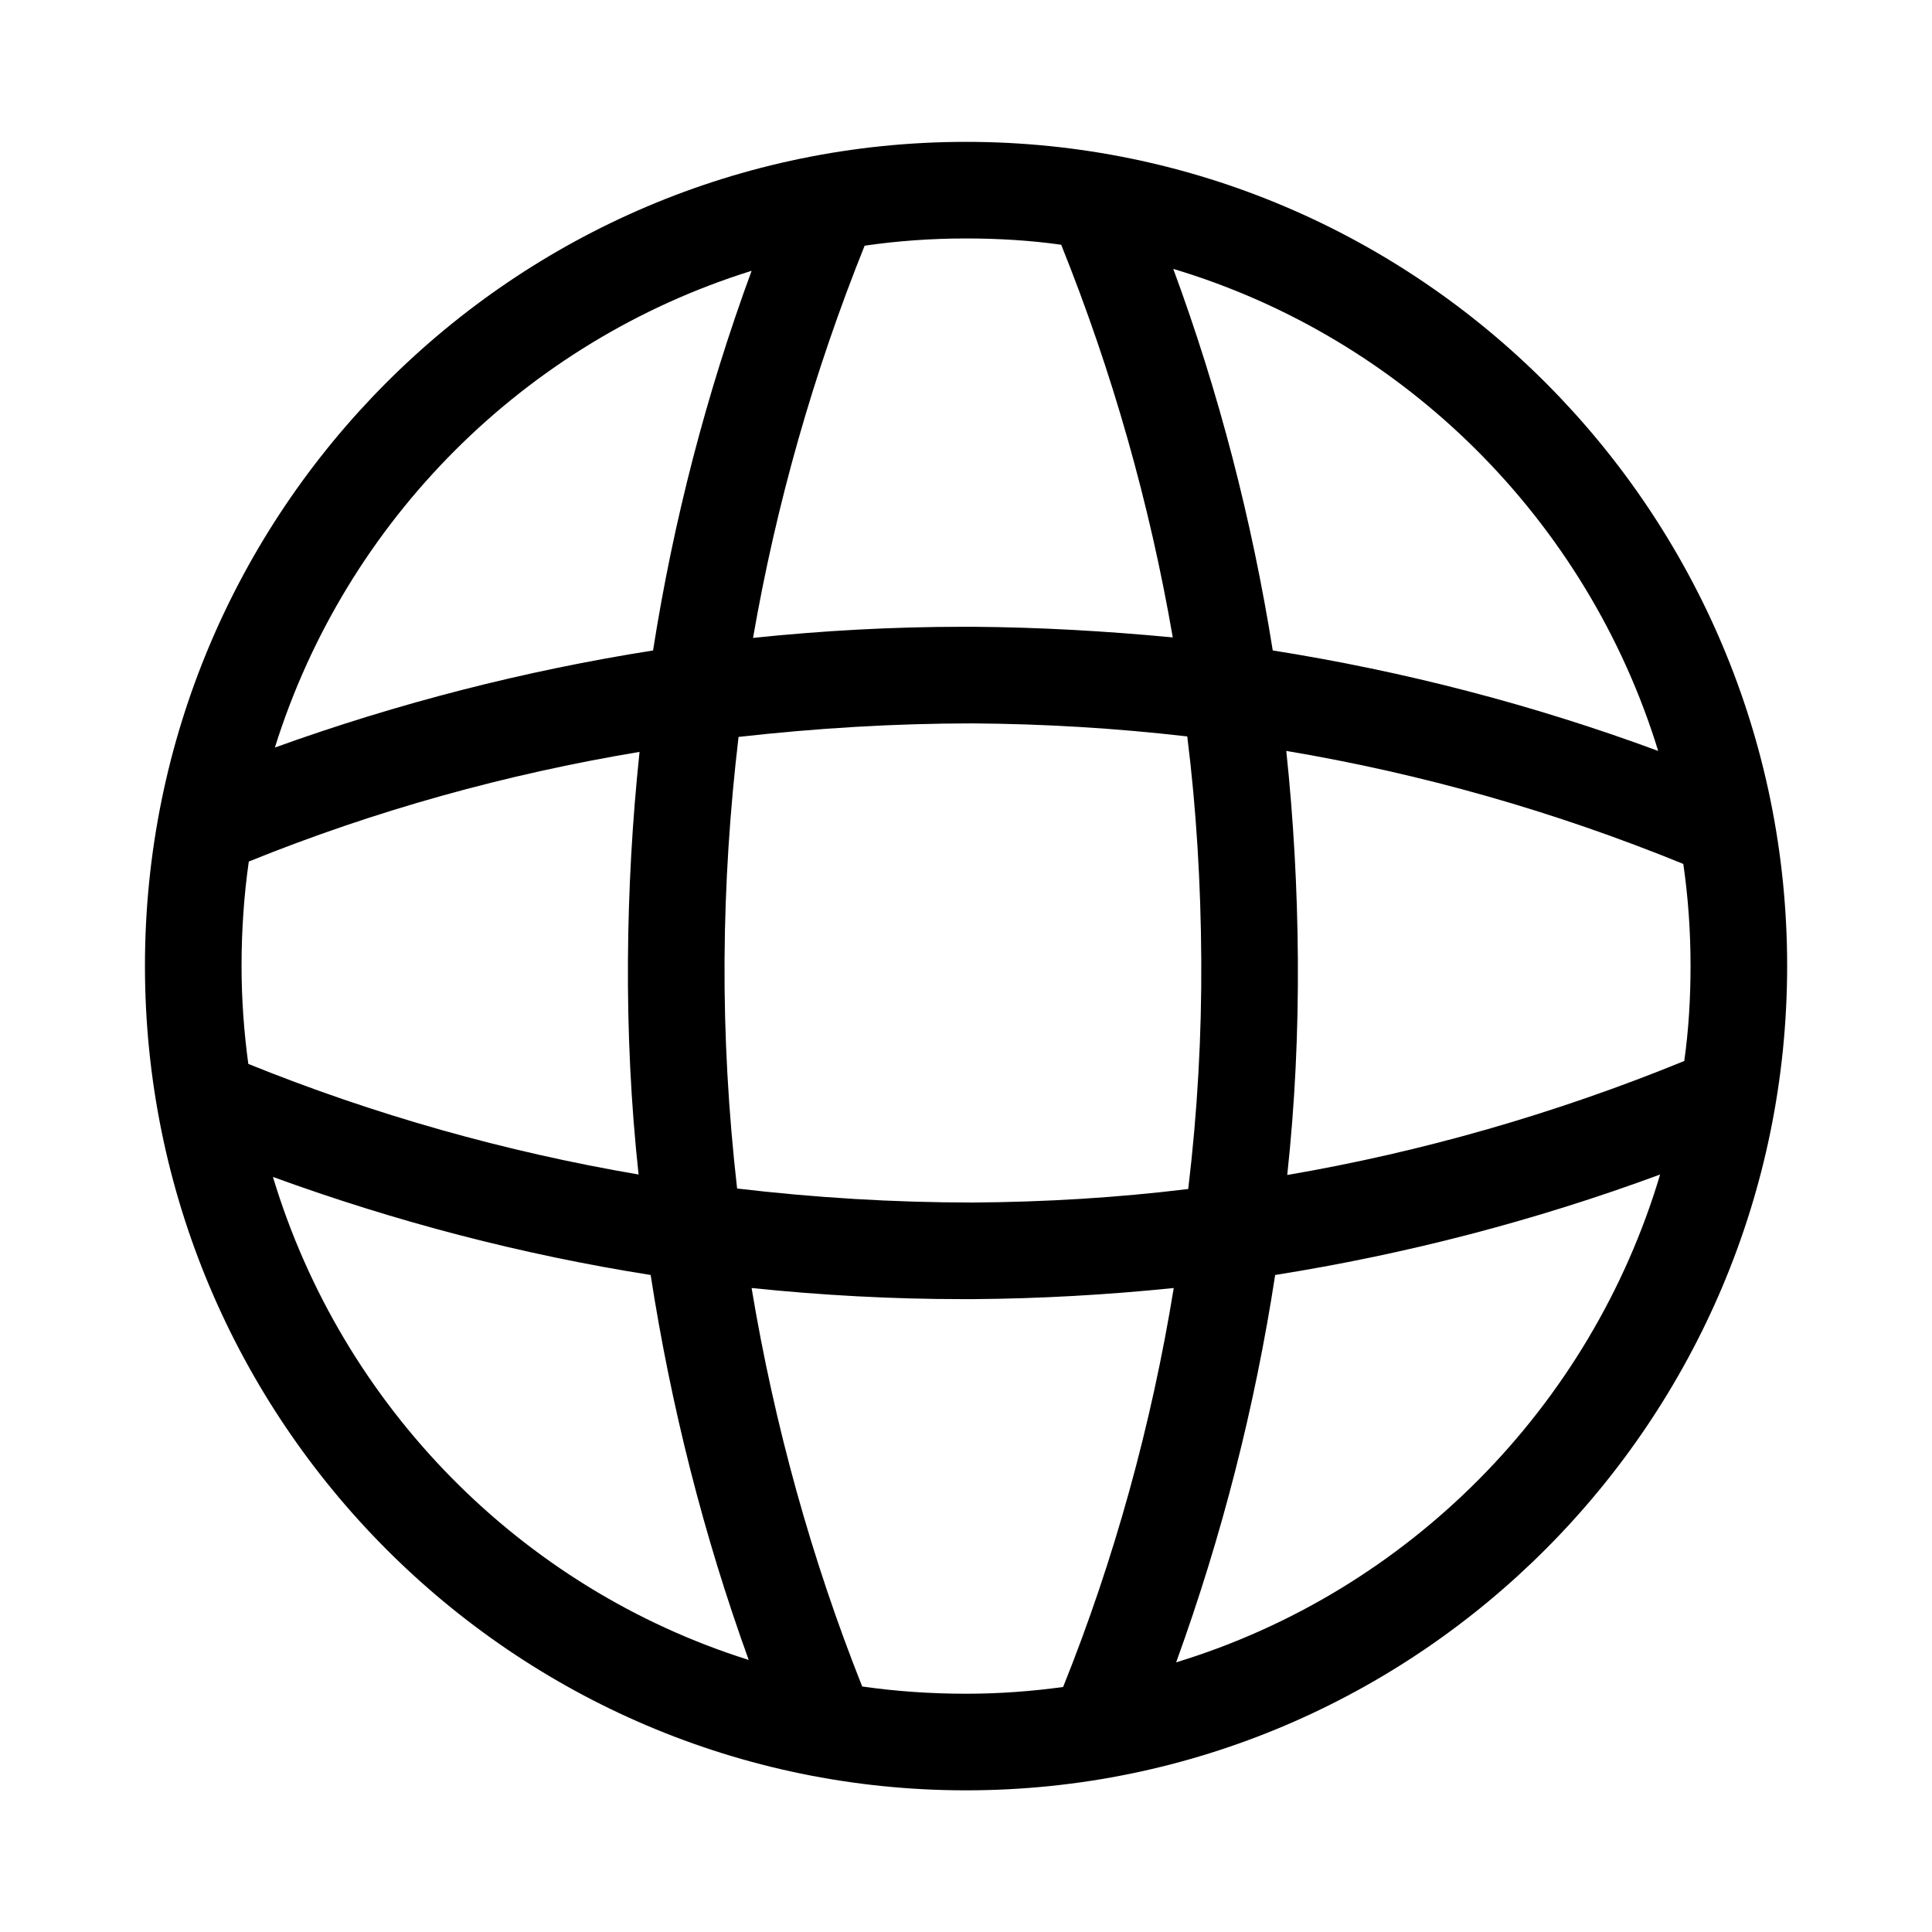 <?xml version="1.0" encoding="utf-8"?>
<!-- Generator: Adobe Illustrator 26.5.0, SVG Export Plug-In . SVG Version: 6.00 Build 0)  -->
<svg version="1.1" xmlns="http://www.w3.org/2000/svg" xmlns:xlink="http://www.w3.org/1999/xlink" x="0px" y="0px"
	 viewBox="0 0 40 40" enable-background="new 0 0 40 40" xml:space="preserve">
<g id="Outline">
</g>
<g id="Icons">
	<g>
		<g>
			<path d="M20.001,2.937c-9.38,0-17,7.65-17,17.06c0,9.41,7.62,17.07,17,17.07c9.37,0,17-7.66,17-17.07
				C37.001,10.587,29.371,2.937,20.001,2.937z M34.331,15.547c-2.6-0.96-5.26-1.65-7.98-2.08
				c-0.43-2.69-1.11-5.33-2.06-7.9C29.071,6.997,32.861,10.767,34.331,15.547z M24.871,19.857
				c0.01,1.58-0.08,3.17-0.27,4.76c-1.47,0.18-2.96,0.27-4.46,0.28c-1.64,0-3.27-0.1-4.88-0.29
				c-0.18-1.58-0.27-3.17-0.26-4.75c0.01-1.55,0.11-3.08,0.29-4.6c1.6-0.18,3.22-0.28,4.85-0.28
				c1.49,0.01,2.97,0.1,4.44,0.27C24.771,16.767,24.861,18.307,24.871,19.857z M17.901,5.087
				c0.68-0.1,1.39-0.15,2.1-0.15c0.67,0,1.33,0.04,1.97,0.13c1.06,2.64,1.83,5.35,2.31,8.13
				c-1.37-0.13-2.74-0.21-4.13-0.22h-0.22c-1.46,0-2.9,0.08-4.34,0.23C16.071,10.437,16.841,7.727,17.901,5.087z
				 M15.561,5.607c-0.94,2.56-1.62,5.18-2.04,7.86c-2.66,0.42-5.28,1.09-7.83,2.01
				C7.161,10.777,10.871,7.067,15.561,5.607z M5.001,19.997c0-0.73,0.05-1.46,0.15-2.16
				c2.62-1.06,5.33-1.81,8.09-2.27c-0.15,1.42-0.23,2.85-0.24,4.29c-0.01,1.5,0.06,2.98,0.22,4.46
				c-2.75-0.47-5.46-1.23-8.08-2.29C5.051,21.367,5.001,20.687,5.001,19.997z M5.651,24.367
				c2.55,0.93,5.16,1.61,7.82,2.03c0.42,2.71,1.09,5.37,2.03,7.97C10.791,32.887,7.081,29.117,5.651,24.367z
				 M17.851,34.917c-1.05-2.64-1.82-5.42-2.29-8.25c1.45,0.15,2.9,0.23,4.37,0.23h0.22c1.39-0.01,2.78-0.09,4.15-0.23
				c-0.46,2.83-1.23,5.62-2.29,8.26c-0.65,0.09-1.33,0.14-2.01,0.14C19.271,35.067,18.551,35.017,17.851,34.917z
				 M24.351,34.417c0.95-2.62,1.63-5.29,2.05-8.02c2.71-0.43,5.37-1.12,7.97-2.08
				C32.931,29.147,29.141,32.957,24.351,34.417z M26.651,24.327c0.16-1.48,0.23-2.97,0.22-4.47
				c-0.01-1.45-0.09-2.89-0.24-4.31c2.8,0.47,5.55,1.25,8.22,2.34c0.1,0.69,0.15,1.39,0.15,2.11c0,0.67-0.04,1.33-0.13,1.97
				C32.201,23.057,29.451,23.847,26.651,24.327z"/>
		</g>
	</g>
</g>
<g id="Layer_3">
</g>
</svg>
